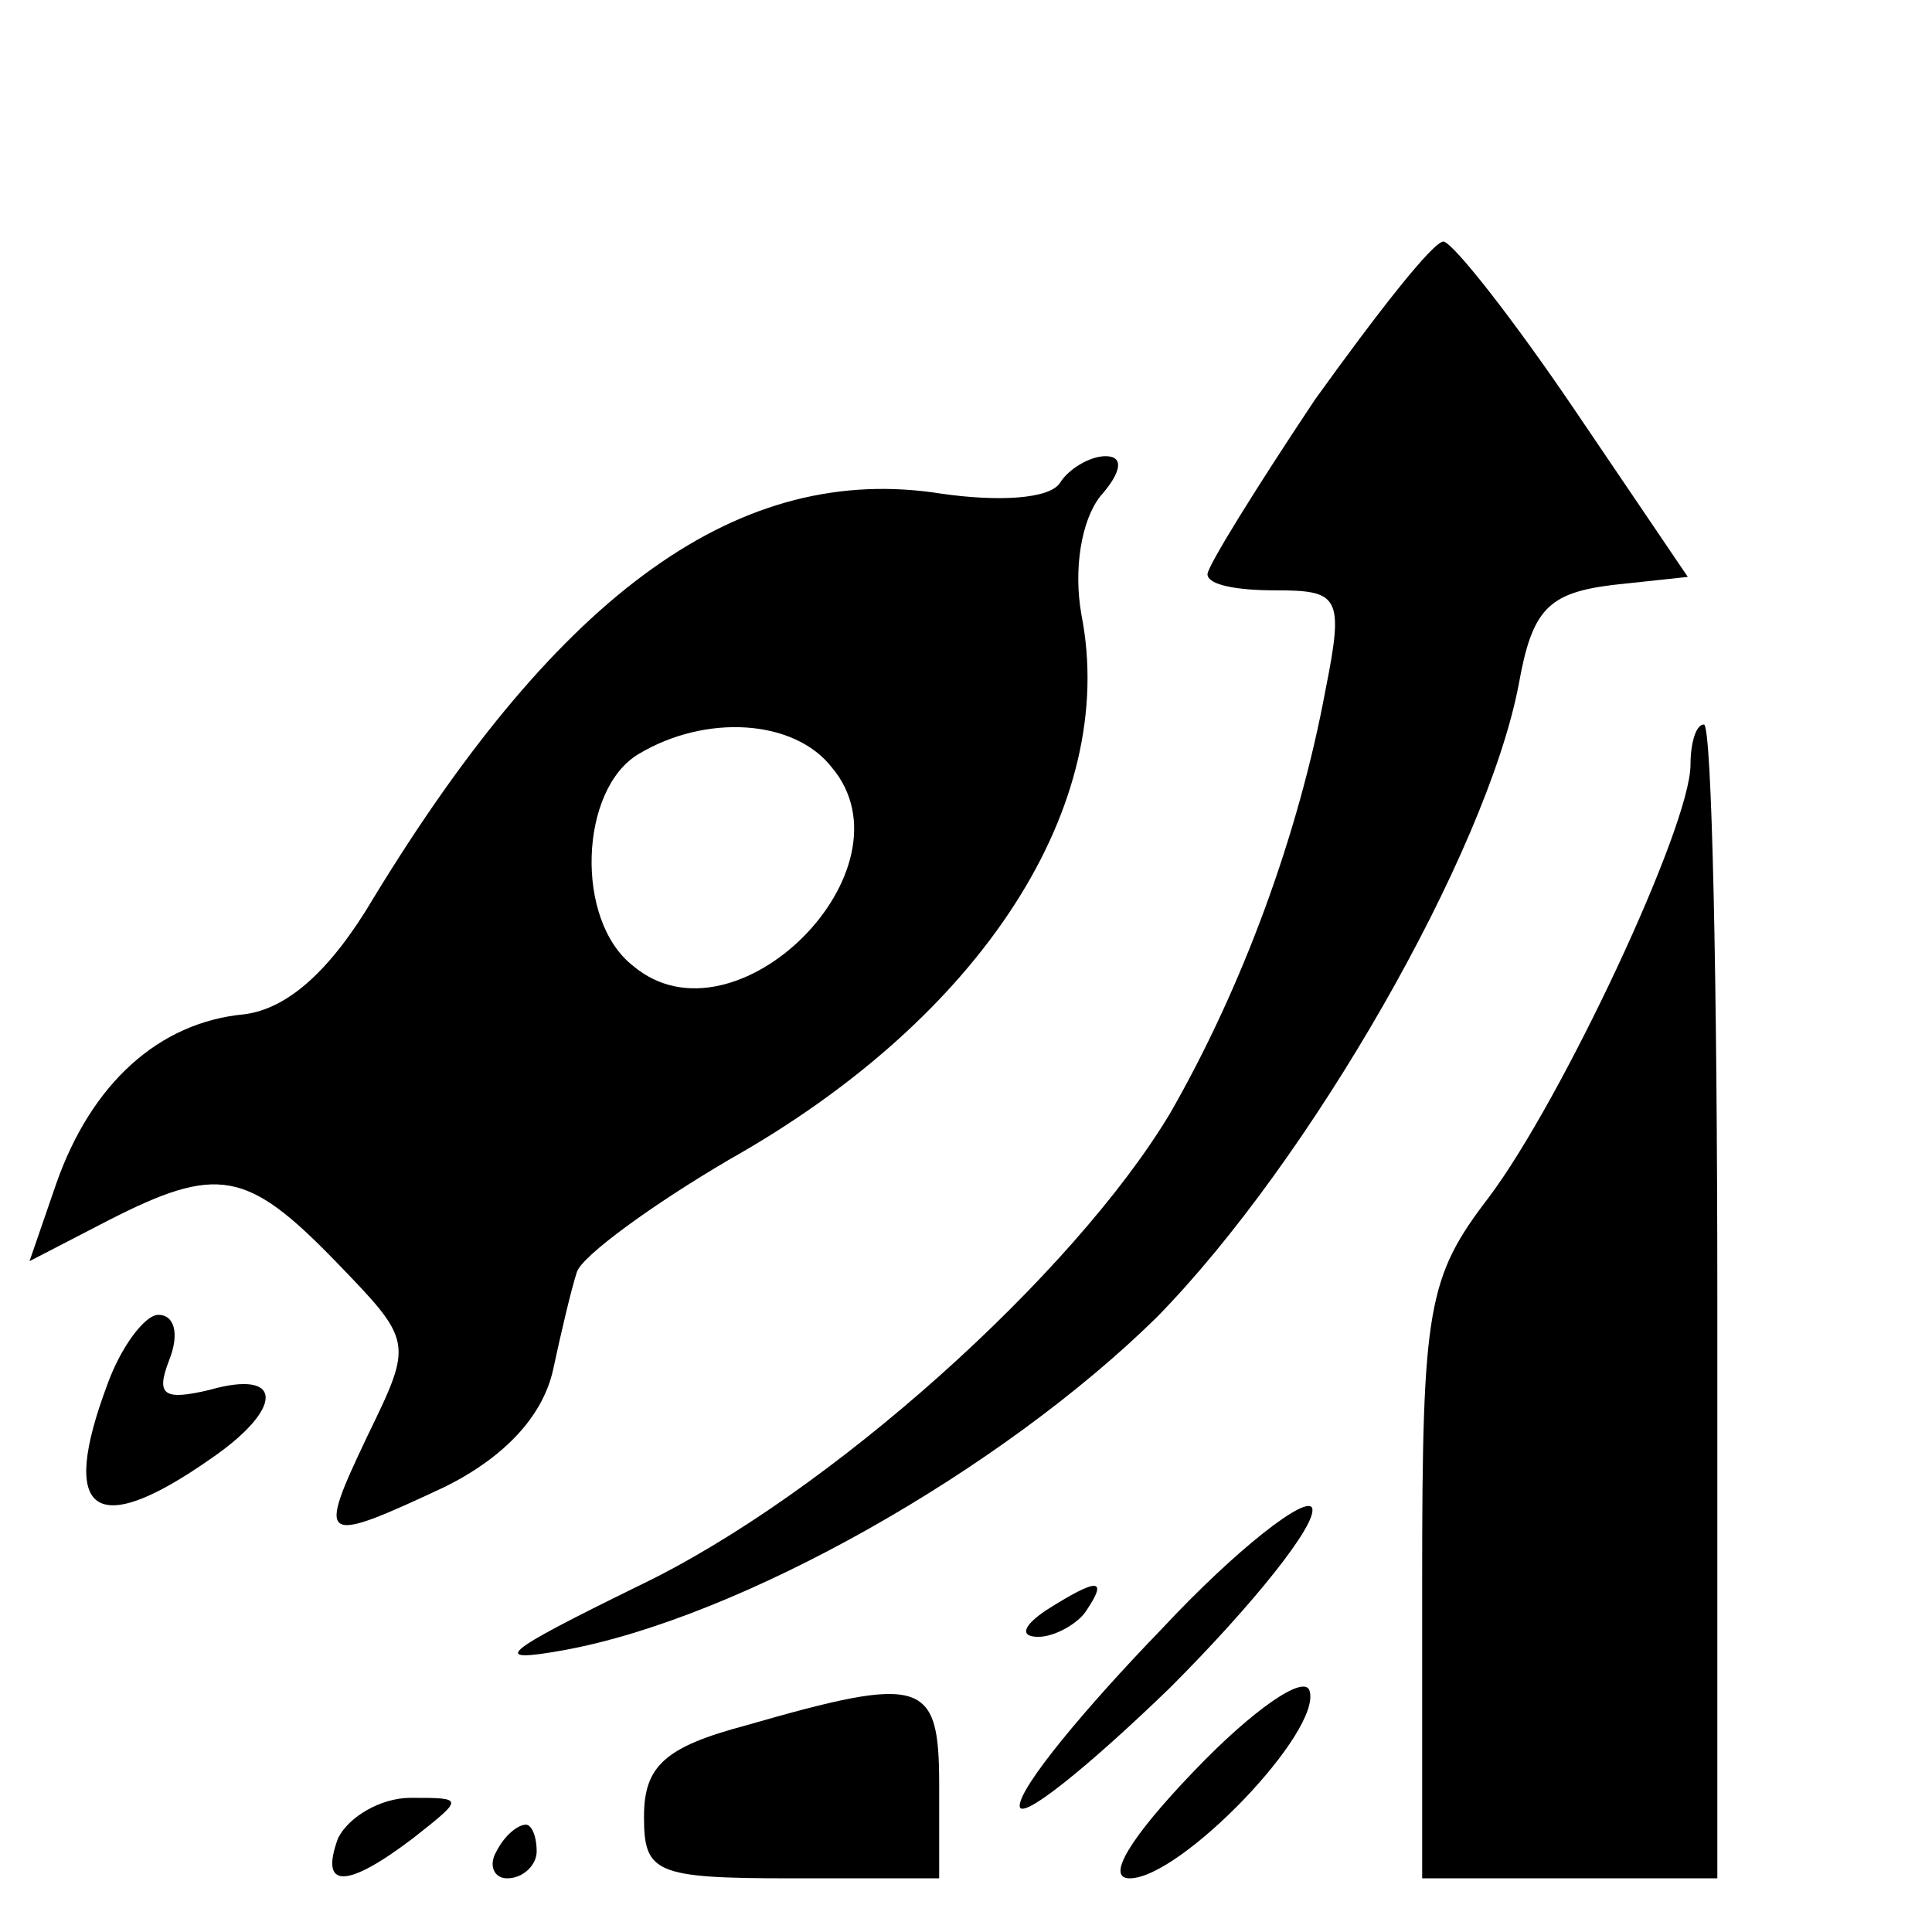 <?xml version="1.0" standalone="no"?>
<!DOCTYPE svg PUBLIC "-//W3C//DTD SVG 20010904//EN"
 "http://www.w3.org/TR/2001/REC-SVG-20010904/DTD/svg10.dtd">
<svg version="1.0" xmlns="http://www.w3.org/2000/svg"
 width="72pt" height="72pt" viewBox="0 0 72 72"
 preserveAspectRatio="xMidYMid meet">

<g transform="translate(0,72) scale(0.1,-0.1)"
fill="#000000" stroke="none">
<path d="M490 571 c-22 -33 -40 -62 -40 -65 0 -4 11 -6 25 -6 24 0 26 -2 19
-37 -10 -54 -31 -111 -58 -158 -36 -60 -127 -142 -198 -176 -51 -25 -56 -29
-28 -24 66 12 163 67 221 124 57 58 123 173 135 236 5 28 11 34 35 37 l28 3
-42 62 c-23 34 -45 62 -49 63 -4 0 -25 -27 -48 -59z"/>
<path d="M395 540 c-4 -6 -23 -7 -44 -4 -75 12 -142 -36 -212 -151 -16 -27
-32 -41 -48 -43 -32 -3 -57 -26 -70 -63 l-10 -29 29 15 c41 21 52 19 85 -15
29 -30 29 -30 12 -65 -19 -40 -18 -41 29 -19 22 11 36 26 40 43 3 14 7 31 9
37 2 6 28 25 57 42 94 53 145 132 131 203 -3 17 0 35 7 44 8 9 9 15 2 15 -6 0
-14 -5 -17 -10z m-85 -106 c32 -38 -36 -106 -74 -74 -22 17 -20 66 2 79 25 15
58 13 72 -5z"/>
<path d="M630 435 c0 -23 -48 -125 -75 -161 -23 -30 -25 -41 -25 -143 l0 -111
55 0 55 0 0 215 c0 118 -2 215 -5 215 -3 0 -5 -7 -5 -15z"/>
<path d="M40 204 c-18 -48 -5 -58 38 -28 28 19 28 34 0 26 -17 -4 -20 -2 -15
11 4 10 2 17 -4 17 -5 0 -14 -12 -19 -26z"/>
<path d="M433 113 c-29 -30 -53 -59 -53 -66 0 -6 25 14 56 44 31 31 55 61 53
67 -2 5 -28 -15 -56 -45z"/>
<path d="M390 120 c-9 -6 -10 -10 -3 -10 6 0 15 5 18 10 8 12 4 12 -15 0z"/>
<path d="M445 60 c-24 -25 -33 -40 -24 -40 19 0 72 55 67 70 -2 6 -21 -7 -43
-30z"/>
<path d="M278 77 c-30 -8 -38 -15 -38 -34 0 -21 4 -23 55 -23 l55 0 0 35 c0
39 -6 41 -72 22z"/>
<path d="M126 35 c-7 -19 3 -19 28 0 19 15 19 15 -1 15 -11 0 -23 -7 -27 -15z"/>
<path d="M185 30 c-3 -5 -1 -10 4 -10 6 0 11 5 11 10 0 6 -2 10 -4 10 -3 0 -8
-4 -11 -10z"/>
</g>
</svg>
